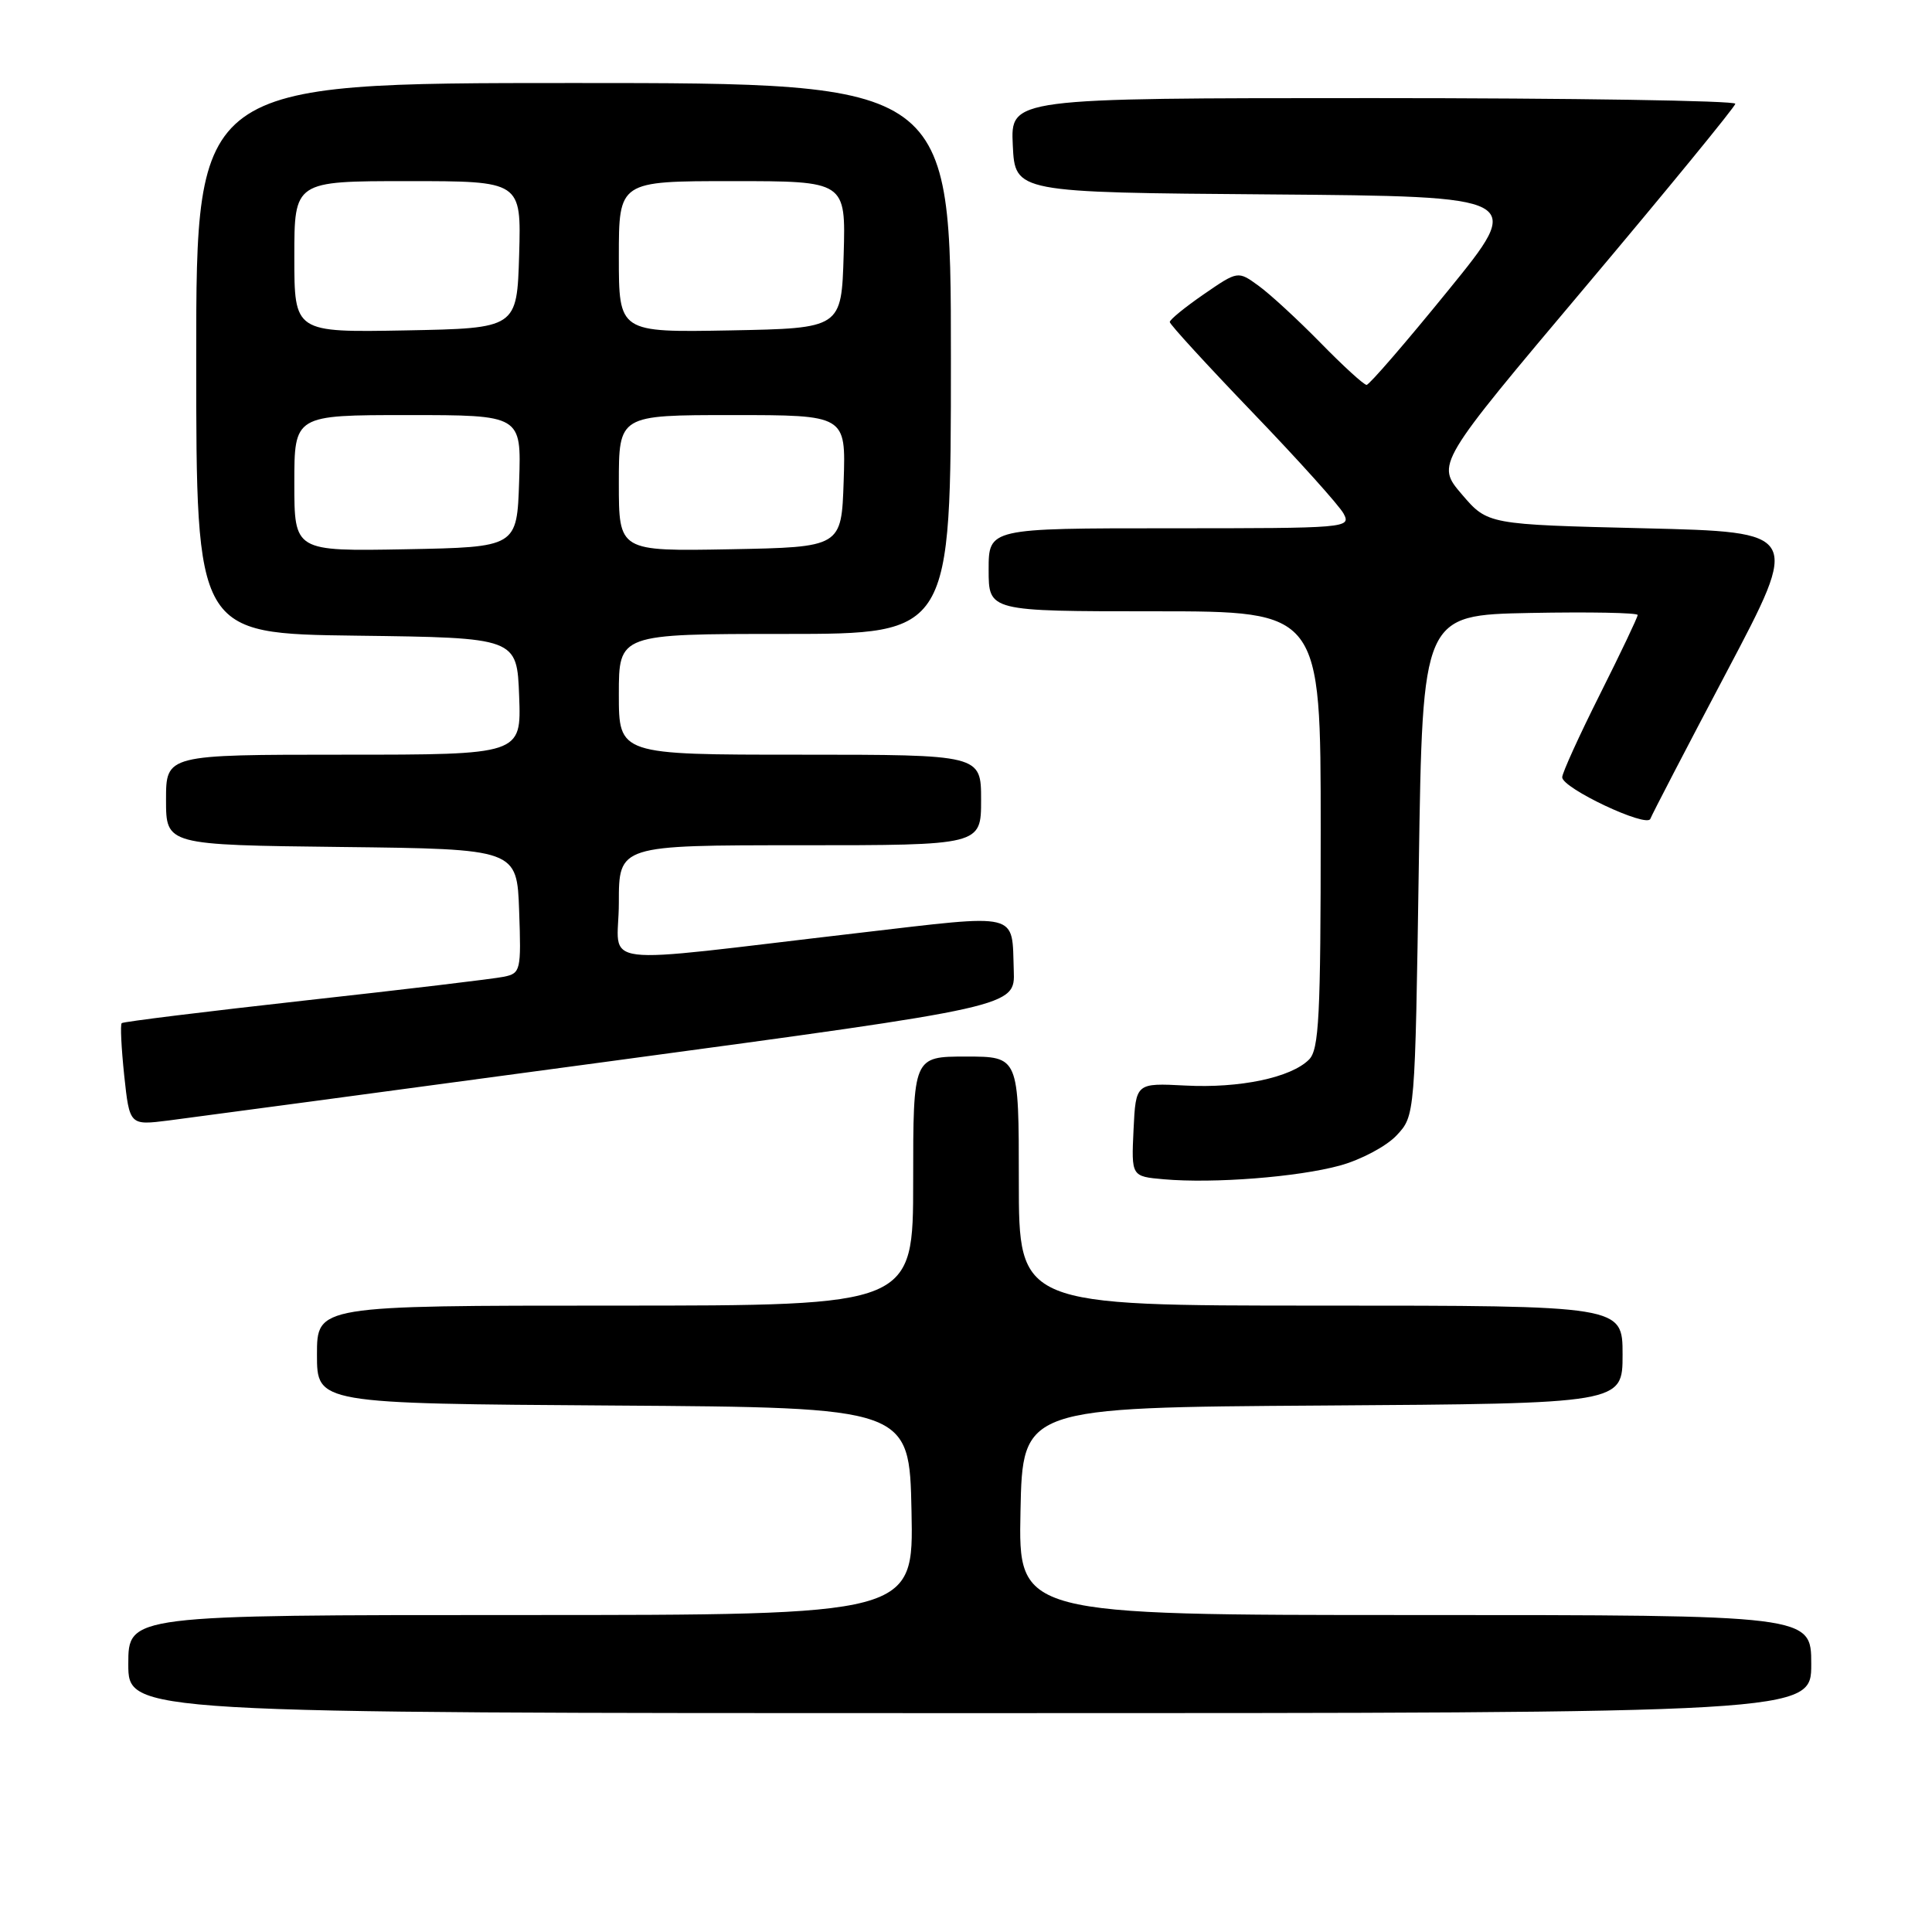 <?xml version="1.0" encoding="UTF-8" standalone="no"?>
<!DOCTYPE svg PUBLIC "-//W3C//DTD SVG 1.1//EN" "http://www.w3.org/Graphics/SVG/1.1/DTD/svg11.dtd" >
<svg xmlns="http://www.w3.org/2000/svg" xmlns:xlink="http://www.w3.org/1999/xlink" version="1.1" viewBox="0 0 256 256">
 <g >
 <path fill="currentColor"
d=" M 240.00 220.50 C 240.00 214.00 240.00 214.00 187.47 214.00 C 134.94 214.00 134.94 214.00 135.22 200.25 C 135.50 186.50 135.50 186.50 175.25 186.24 C 215.00 185.98 215.00 185.98 215.00 179.49 C 215.00 173.00 215.00 173.00 175.00 173.00 C 135.00 173.00 135.00 173.00 135.00 156.50 C 135.00 140.00 135.00 140.00 128.00 140.00 C 121.00 140.00 121.00 140.00 121.00 156.50 C 121.00 173.00 121.00 173.00 81.50 173.00 C 42.00 173.00 42.00 173.00 42.00 179.49 C 42.00 185.98 42.00 185.98 81.25 186.24 C 120.50 186.50 120.50 186.50 120.78 200.25 C 121.06 214.00 121.06 214.00 69.03 214.00 C 17.00 214.00 17.00 214.00 17.00 220.50 C 17.00 227.00 17.00 227.00 128.50 227.00 C 240.00 227.00 240.00 227.00 240.00 220.50 Z  M 177.55 154.44 C 180.32 153.68 183.70 151.89 185.05 150.45 C 187.50 147.84 187.50 147.84 188.00 114.67 C 188.50 81.50 188.50 81.50 202.75 81.22 C 210.59 81.07 217.00 81.19 217.00 81.49 C 217.00 81.79 214.75 86.52 212.00 92.00 C 209.25 97.48 207.00 102.43 207.00 102.99 C 207.00 104.44 218.22 109.73 218.68 108.50 C 218.88 107.95 223.44 99.17 228.81 89.00 C 238.58 70.50 238.58 70.50 217.85 70.00 C 197.12 69.50 197.12 69.50 193.70 65.50 C 190.28 61.50 190.28 61.50 210.08 38.00 C 220.97 25.07 229.90 14.16 229.94 13.75 C 229.97 13.34 208.38 13.00 181.95 13.00 C 133.90 13.00 133.90 13.00 134.20 19.25 C 134.50 25.50 134.50 25.50 168.26 25.76 C 202.02 26.03 202.02 26.03 191.87 38.51 C 186.29 45.38 181.43 51.00 181.08 51.00 C 180.72 51.00 177.97 48.49 174.97 45.42 C 171.96 42.35 168.27 38.95 166.76 37.86 C 164.03 35.88 164.03 35.88 159.51 38.99 C 157.03 40.70 155.00 42.35 155.00 42.67 C 155.00 42.98 159.95 48.38 165.99 54.67 C 172.04 60.96 177.45 66.98 178.03 68.05 C 179.05 69.96 178.54 70.00 155.04 70.00 C 131.00 70.00 131.00 70.00 131.00 75.50 C 131.00 81.00 131.00 81.00 153.00 81.00 C 175.00 81.00 175.00 81.00 175.00 109.93 C 175.00 134.68 174.78 139.08 173.45 140.40 C 171.07 142.79 164.28 144.22 157.06 143.84 C 150.50 143.50 150.50 143.50 150.20 149.69 C 149.91 155.88 149.91 155.88 154.20 156.26 C 160.83 156.84 171.96 155.97 177.55 154.44 Z  M 81.00 140.60 C 134.50 133.38 134.50 133.38 134.33 128.63 C 134.06 120.78 135.39 121.10 113.85 123.61 C 77.74 127.81 82.00 128.35 82.00 119.62 C 82.00 112.00 82.00 112.00 106.00 112.00 C 130.00 112.00 130.00 112.00 130.00 106.00 C 130.00 100.00 130.00 100.00 106.00 100.00 C 82.00 100.00 82.00 100.00 82.00 92.00 C 82.00 84.00 82.00 84.00 104.00 84.00 C 126.00 84.00 126.00 84.00 126.00 47.50 C 126.00 11.00 126.00 11.00 76.00 11.00 C 26.00 11.00 26.00 11.00 26.00 47.48 C 26.00 83.96 26.00 83.96 47.25 84.23 C 68.50 84.50 68.50 84.50 68.79 92.25 C 69.08 100.00 69.08 100.00 45.54 100.00 C 22.00 100.00 22.00 100.00 22.00 105.98 C 22.00 111.96 22.00 111.96 45.25 112.23 C 68.50 112.50 68.50 112.50 68.79 120.72 C 69.07 128.59 68.98 128.96 66.79 129.42 C 65.53 129.69 53.70 131.10 40.50 132.56 C 27.30 134.03 16.33 135.38 16.13 135.57 C 15.92 135.76 16.08 138.88 16.46 142.52 C 17.17 149.12 17.17 149.12 22.34 148.47 C 25.18 148.11 51.58 144.57 81.00 140.60 Z  M 39.00 64.03 C 39.00 55.00 39.00 55.00 54.04 55.00 C 69.08 55.00 69.08 55.00 68.79 63.75 C 68.50 72.50 68.50 72.50 53.75 72.78 C 39.00 73.05 39.00 73.05 39.00 64.03 Z  M 82.00 64.03 C 82.00 55.00 82.00 55.00 97.04 55.00 C 112.08 55.00 112.08 55.00 111.79 63.75 C 111.50 72.50 111.50 72.50 96.75 72.78 C 82.00 73.05 82.00 73.05 82.00 64.03 Z  M 39.00 34.03 C 39.00 24.00 39.00 24.00 54.04 24.00 C 69.07 24.00 69.07 24.00 68.79 33.75 C 68.50 43.50 68.50 43.50 53.75 43.78 C 39.00 44.05 39.00 44.05 39.00 34.03 Z  M 82.00 34.03 C 82.00 24.00 82.00 24.00 97.04 24.00 C 112.07 24.00 112.07 24.00 111.79 33.75 C 111.50 43.50 111.50 43.50 96.75 43.78 C 82.00 44.05 82.00 44.05 82.00 34.03 Z "/>
</g>
</svg>